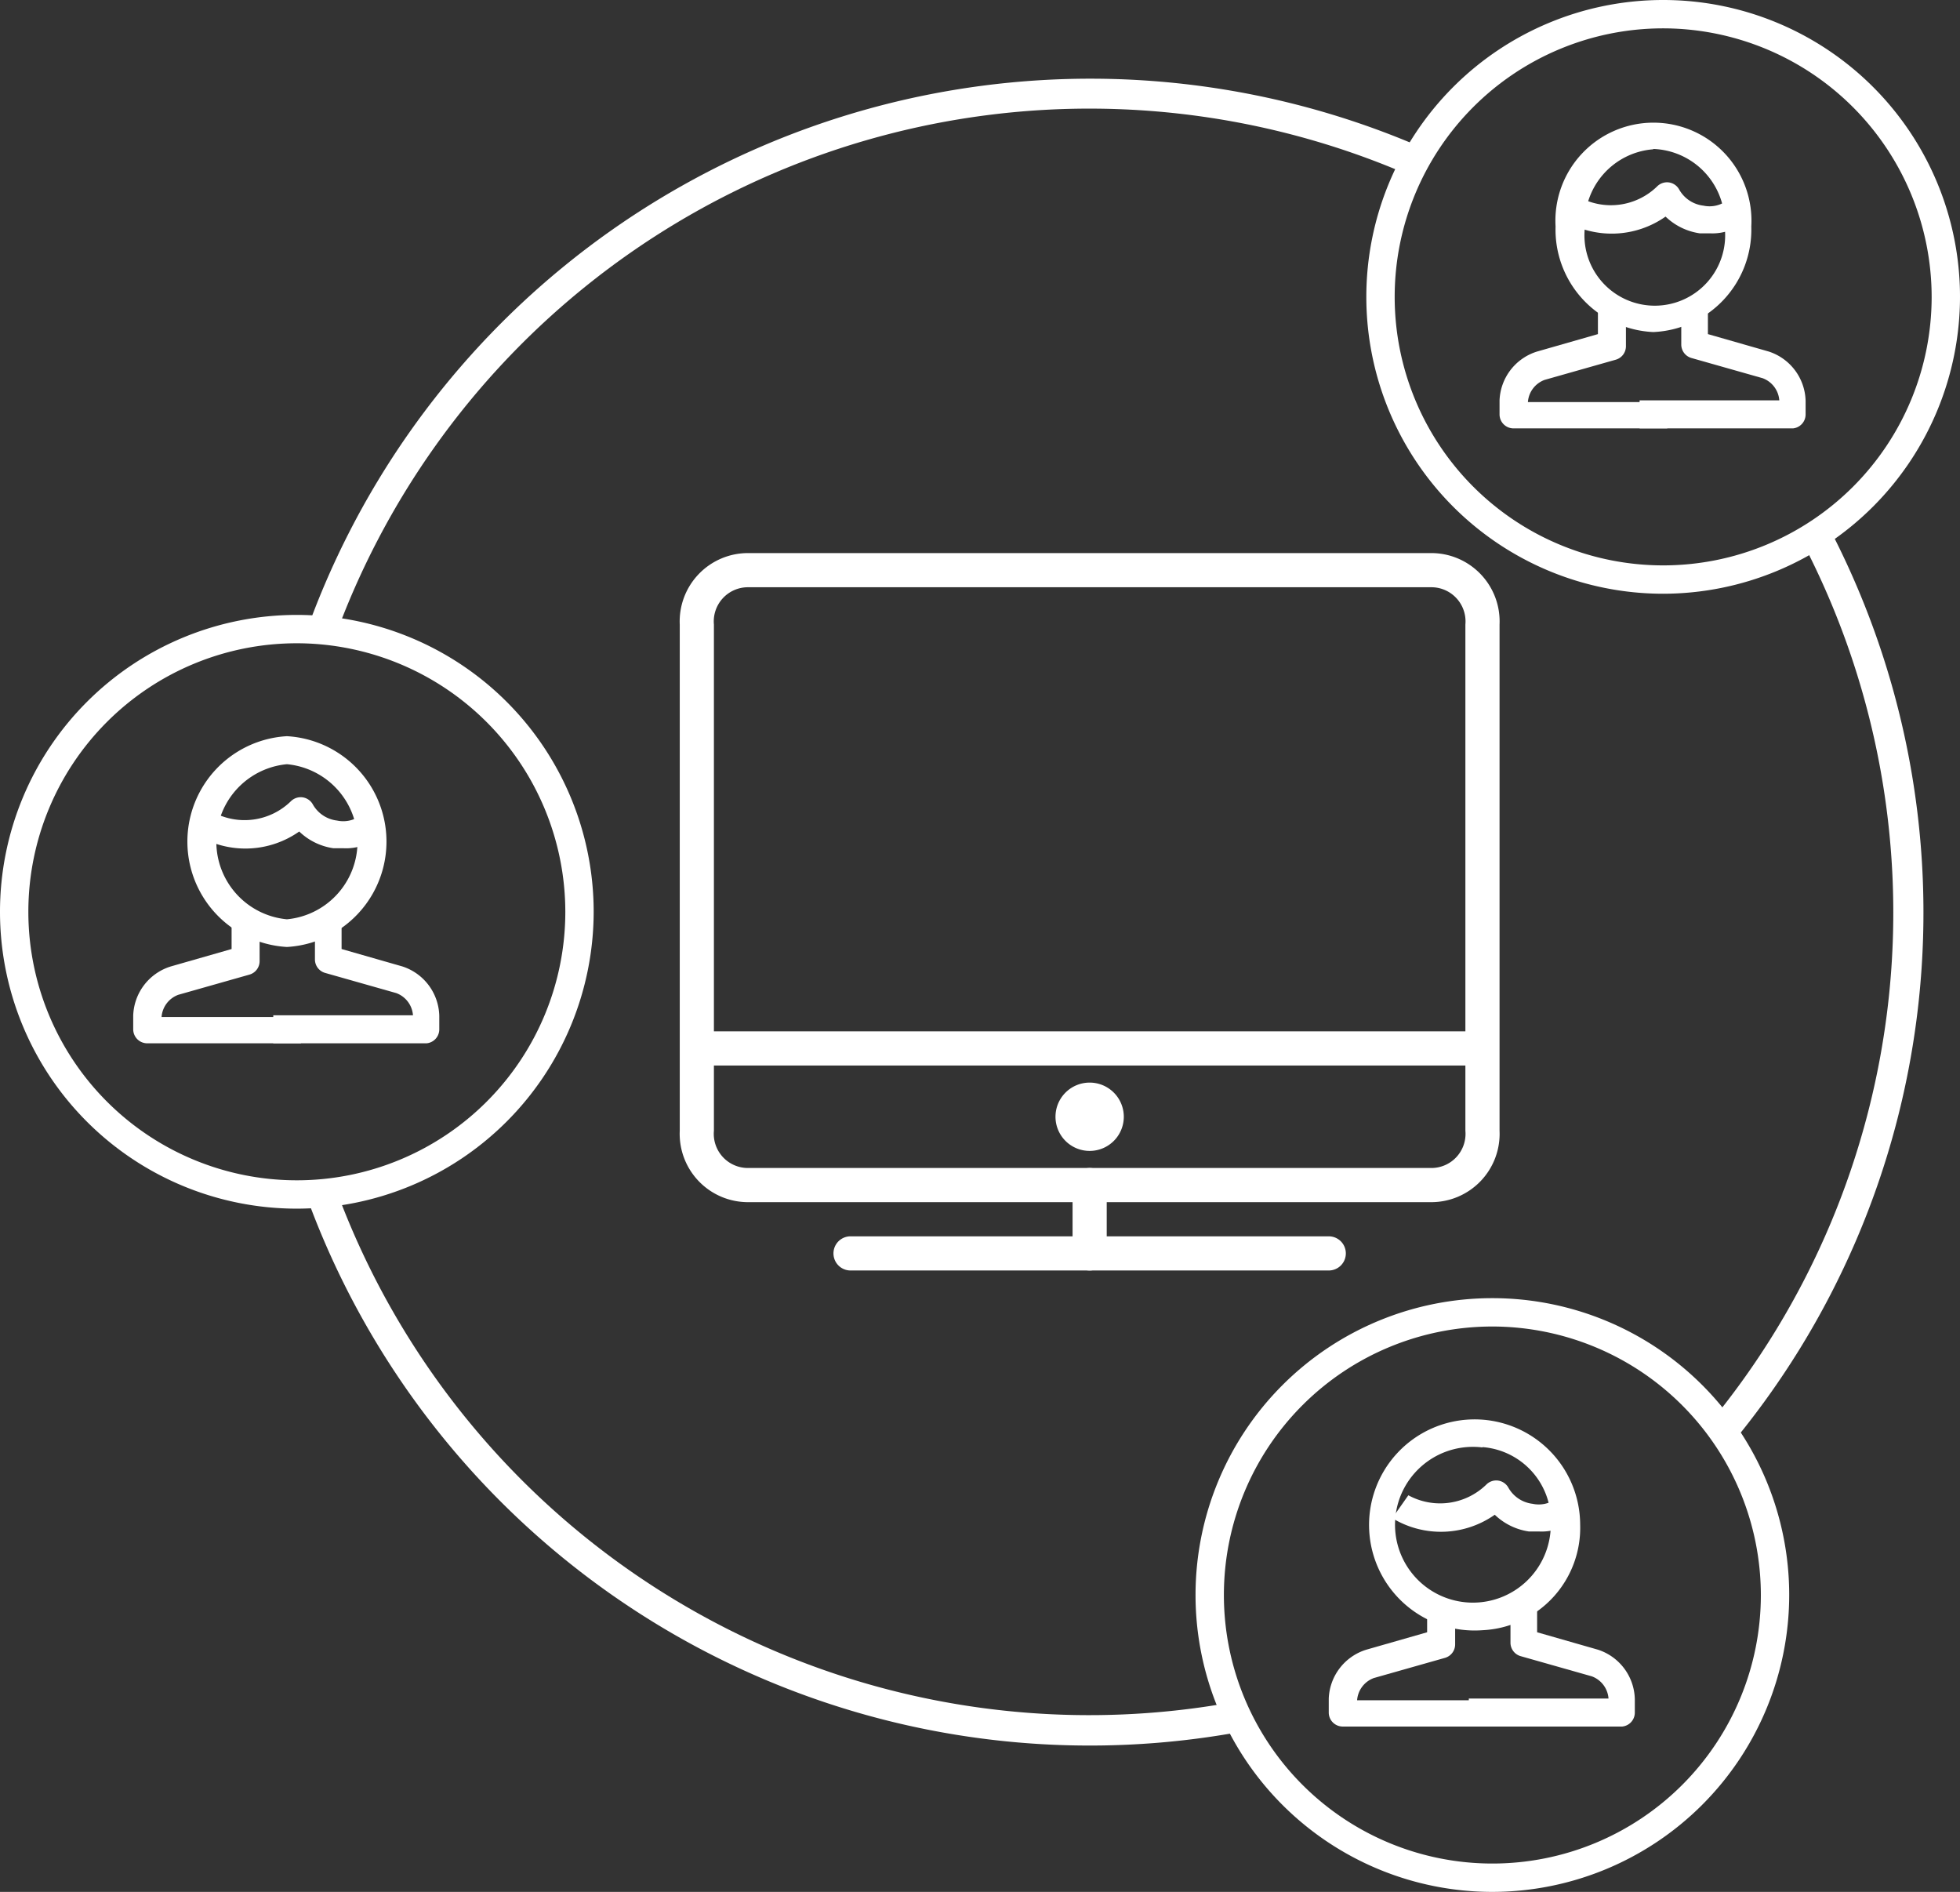 <svg id="d704e031-81e7-493c-84e5-9dde4d89f720" data-name="Layer 1" xmlns="http://www.w3.org/2000/svg" viewBox="0 0 57.38 55.38"><rect x="0" y="0" width="57.38" height="55.38" fill="#333333" stroke="none"/><title>renewals_icon</title><path d="M41.9,35.19h-20a2,2,0,0,1-2-2.09V18.28a2,2,0,0,1,2-2.09h20a2,2,0,0,1,2,2.09V33.1A2,2,0,0,1,41.9,35.19Zm-20-18a1,1,0,0,0-1,1.09V33.1a1,1,0,0,0,1,1.09h20a1,1,0,0,0,1-1.09V18.28a1,1,0,0,0-1-1.09Z" style="fill:#fff"/><path d="M38.9,37.19h-14a.5.5,0,1,1,0-1h14a.5.5,0,0,1,0,1Z" style="fill:#fff"/><path d="M31.9,37.19a.5.5,0,0,1-.5-.5v-2a.5.5,0,1,1,1,0v2A.5.5,0,0,1,31.9,37.19Z" style="fill:#fff"/><path d="M31.9,33.69a1,1,0,1,1,1-1A1,1,0,0,1,31.9,33.69Zm0-1h0Z" style="fill:#fff"/><rect x="20.4" y="30.19" width="23" height="1" style="fill:#fff"/><path d="M8.69,35.38a8.69,8.69,0,1,1,8.69-8.69A8.7,8.7,0,0,1,8.69,35.38Zm0-16.55a7.86,7.86,0,1,0,7.86,7.86A7.87,7.87,0,0,0,8.69,18.83Z" style="fill:#fff"/><path d="M8.81,30.54H4.31a.41.41,0,0,1-.41-.41v-.41A1.56,1.56,0,0,1,5,28.29l1.78-.51V27h.82v1.14a.41.41,0,0,1-.3.39l-2.08.59a.75.75,0,0,0-.49.65H8.81Z" style="fill:#fff"/><path d="M12.49,30.54H8v-.82h4.09a.75.75,0,0,0-.49-.65l-2.08-.59a.41.41,0,0,1-.3-.39V26.93H10v.85l1.78.51a1.56,1.56,0,0,1,1.08,1.44v.41A.41.41,0,0,1,12.49,30.54Z" style="fill:#fff"/><path d="M8.4,27.72a3.09,3.09,0,0,1,0-6.17,3.09,3.09,0,0,1,0,6.17Zm0-5.35a2.28,2.28,0,0,0,0,4.54,2.28,2.28,0,0,0,0-4.54Z" style="fill:#fff"/><path d="M10.06,24.83l-.3,0a1.82,1.82,0,0,1-1-.49,2.74,2.74,0,0,1-3,.1l.47-.67a1.94,1.94,0,0,0,2.28-.31.41.41,0,0,1,.35-.12.41.41,0,0,1,.3.21.94.94,0,0,0,.71.47.85.85,0,0,0,.66-.13l.58.58A1.5,1.5,0,0,1,10.06,24.83Z" style="fill:#fff"/><path d="M48.69,17.38a8.69,8.69,0,1,1,8.69-8.69A8.7,8.7,0,0,1,48.69,17.38Zm0-16.55a7.86,7.86,0,1,0,7.86,7.86A7.87,7.87,0,0,0,48.69.83Z" style="fill:#fff"/><path d="M48.81,12.54h-4.5a.41.41,0,0,1-.41-.41v-.41A1.56,1.56,0,0,1,45,10.29l1.78-.51V9h.82v1.14a.41.41,0,0,1-.3.39l-2.08.59a.75.75,0,0,0-.49.65h4.09Z" style="fill:#fff"/><path d="M52.49,12.54H48v-.82h4.09a.75.75,0,0,0-.49-.65l-2.08-.59a.41.41,0,0,1-.3-.39V8.93H50v.85l1.78.51a1.56,1.56,0,0,1,1.08,1.44v.41A.41.41,0,0,1,52.49,12.54Z" style="fill:#fff"/><path d="M48.4,9.72a3,3,0,0,1-2.86-3.09,2.87,2.87,0,1,1,5.73,0A3,3,0,0,1,48.4,9.72Zm0-5.35a2.17,2.17,0,0,0-2,2.27,2.06,2.06,0,1,0,4.09,0A2.17,2.17,0,0,0,48.4,4.36Z" style="fill:#fff"/><path d="M50.06,6.83l-.3,0a1.82,1.82,0,0,1-1-.49,2.74,2.74,0,0,1-3,.1l.47-.67a1.94,1.94,0,0,0,2.28-.31.41.41,0,0,1,.35-.12.41.41,0,0,1,.3.21.94.94,0,0,0,.71.47.85.85,0,0,0,.66-.13l.58.58A1.5,1.5,0,0,1,50.06,6.83Z" style="fill:#fff"/><path d="M36.29,49.79A23.49,23.49,0,0,1,9.77,34.63a8,8,0,0,1-.91.07A24.39,24.39,0,0,0,36.7,50.62,8,8,0,0,1,36.29,49.79Z" style="fill:#fff"/><path d="M9.77,18.75A23.5,23.5,0,0,1,41.47,5.22a8,8,0,0,1,.43-.78,24.37,24.37,0,0,0-33,14.24A8.06,8.06,0,0,1,9.77,18.75Z" style="fill:#fff"/><path d="M52.66,15.66A23.46,23.46,0,0,1,50,41.72a8,8,0,0,1,.52.75A24.34,24.34,0,0,0,53.4,15.17,8,8,0,0,1,52.66,15.66Z" style="fill:#fff"/><path d="M43.69,55.38a8.69,8.69,0,1,1,8.69-8.69A8.7,8.7,0,0,1,43.69,55.38Zm0-16.55a7.86,7.86,0,1,0,7.86,7.86A7.87,7.87,0,0,0,43.69,38.83Z" style="fill:#fff"/><path d="M43.81,50.54h-4.5a.41.41,0,0,1-.41-.41v-.41A1.56,1.56,0,0,1,40,48.29l1.78-.51V47h.82v1.14a.41.41,0,0,1-.3.39l-2.08.59a.75.75,0,0,0-.49.65h4.09Z" style="fill:#fff"/><path d="M47.49,50.54H43v-.82h4.09a.75.75,0,0,0-.49-.65l-2.08-.59a.41.41,0,0,1-.3-.39V46.93H45v.85l1.78.51a1.56,1.56,0,0,1,1.08,1.44v.41A.41.41,0,0,1,47.49,50.54Z" style="fill:#fff"/><path d="M43.4,47.72a3.09,3.09,0,1,1,2.86-3.09A3,3,0,0,1,43.4,47.72Zm0-5.35a2.28,2.28,0,1,0,2,2.27A2.17,2.17,0,0,0,43.4,42.36Z" style="fill:#fff"/><path d="M45.06,44.83l-.3,0a1.82,1.82,0,0,1-1-.49,2.74,2.74,0,0,1-3,.1l.47-.67a1.94,1.94,0,0,0,2.28-.31.41.41,0,0,1,.35-.12.41.41,0,0,1,.3.21.94.94,0,0,0,.71.47.85.85,0,0,0,.66-.13l.58.58A1.5,1.5,0,0,1,45.06,44.83Z" style="fill:#fff"/></svg>